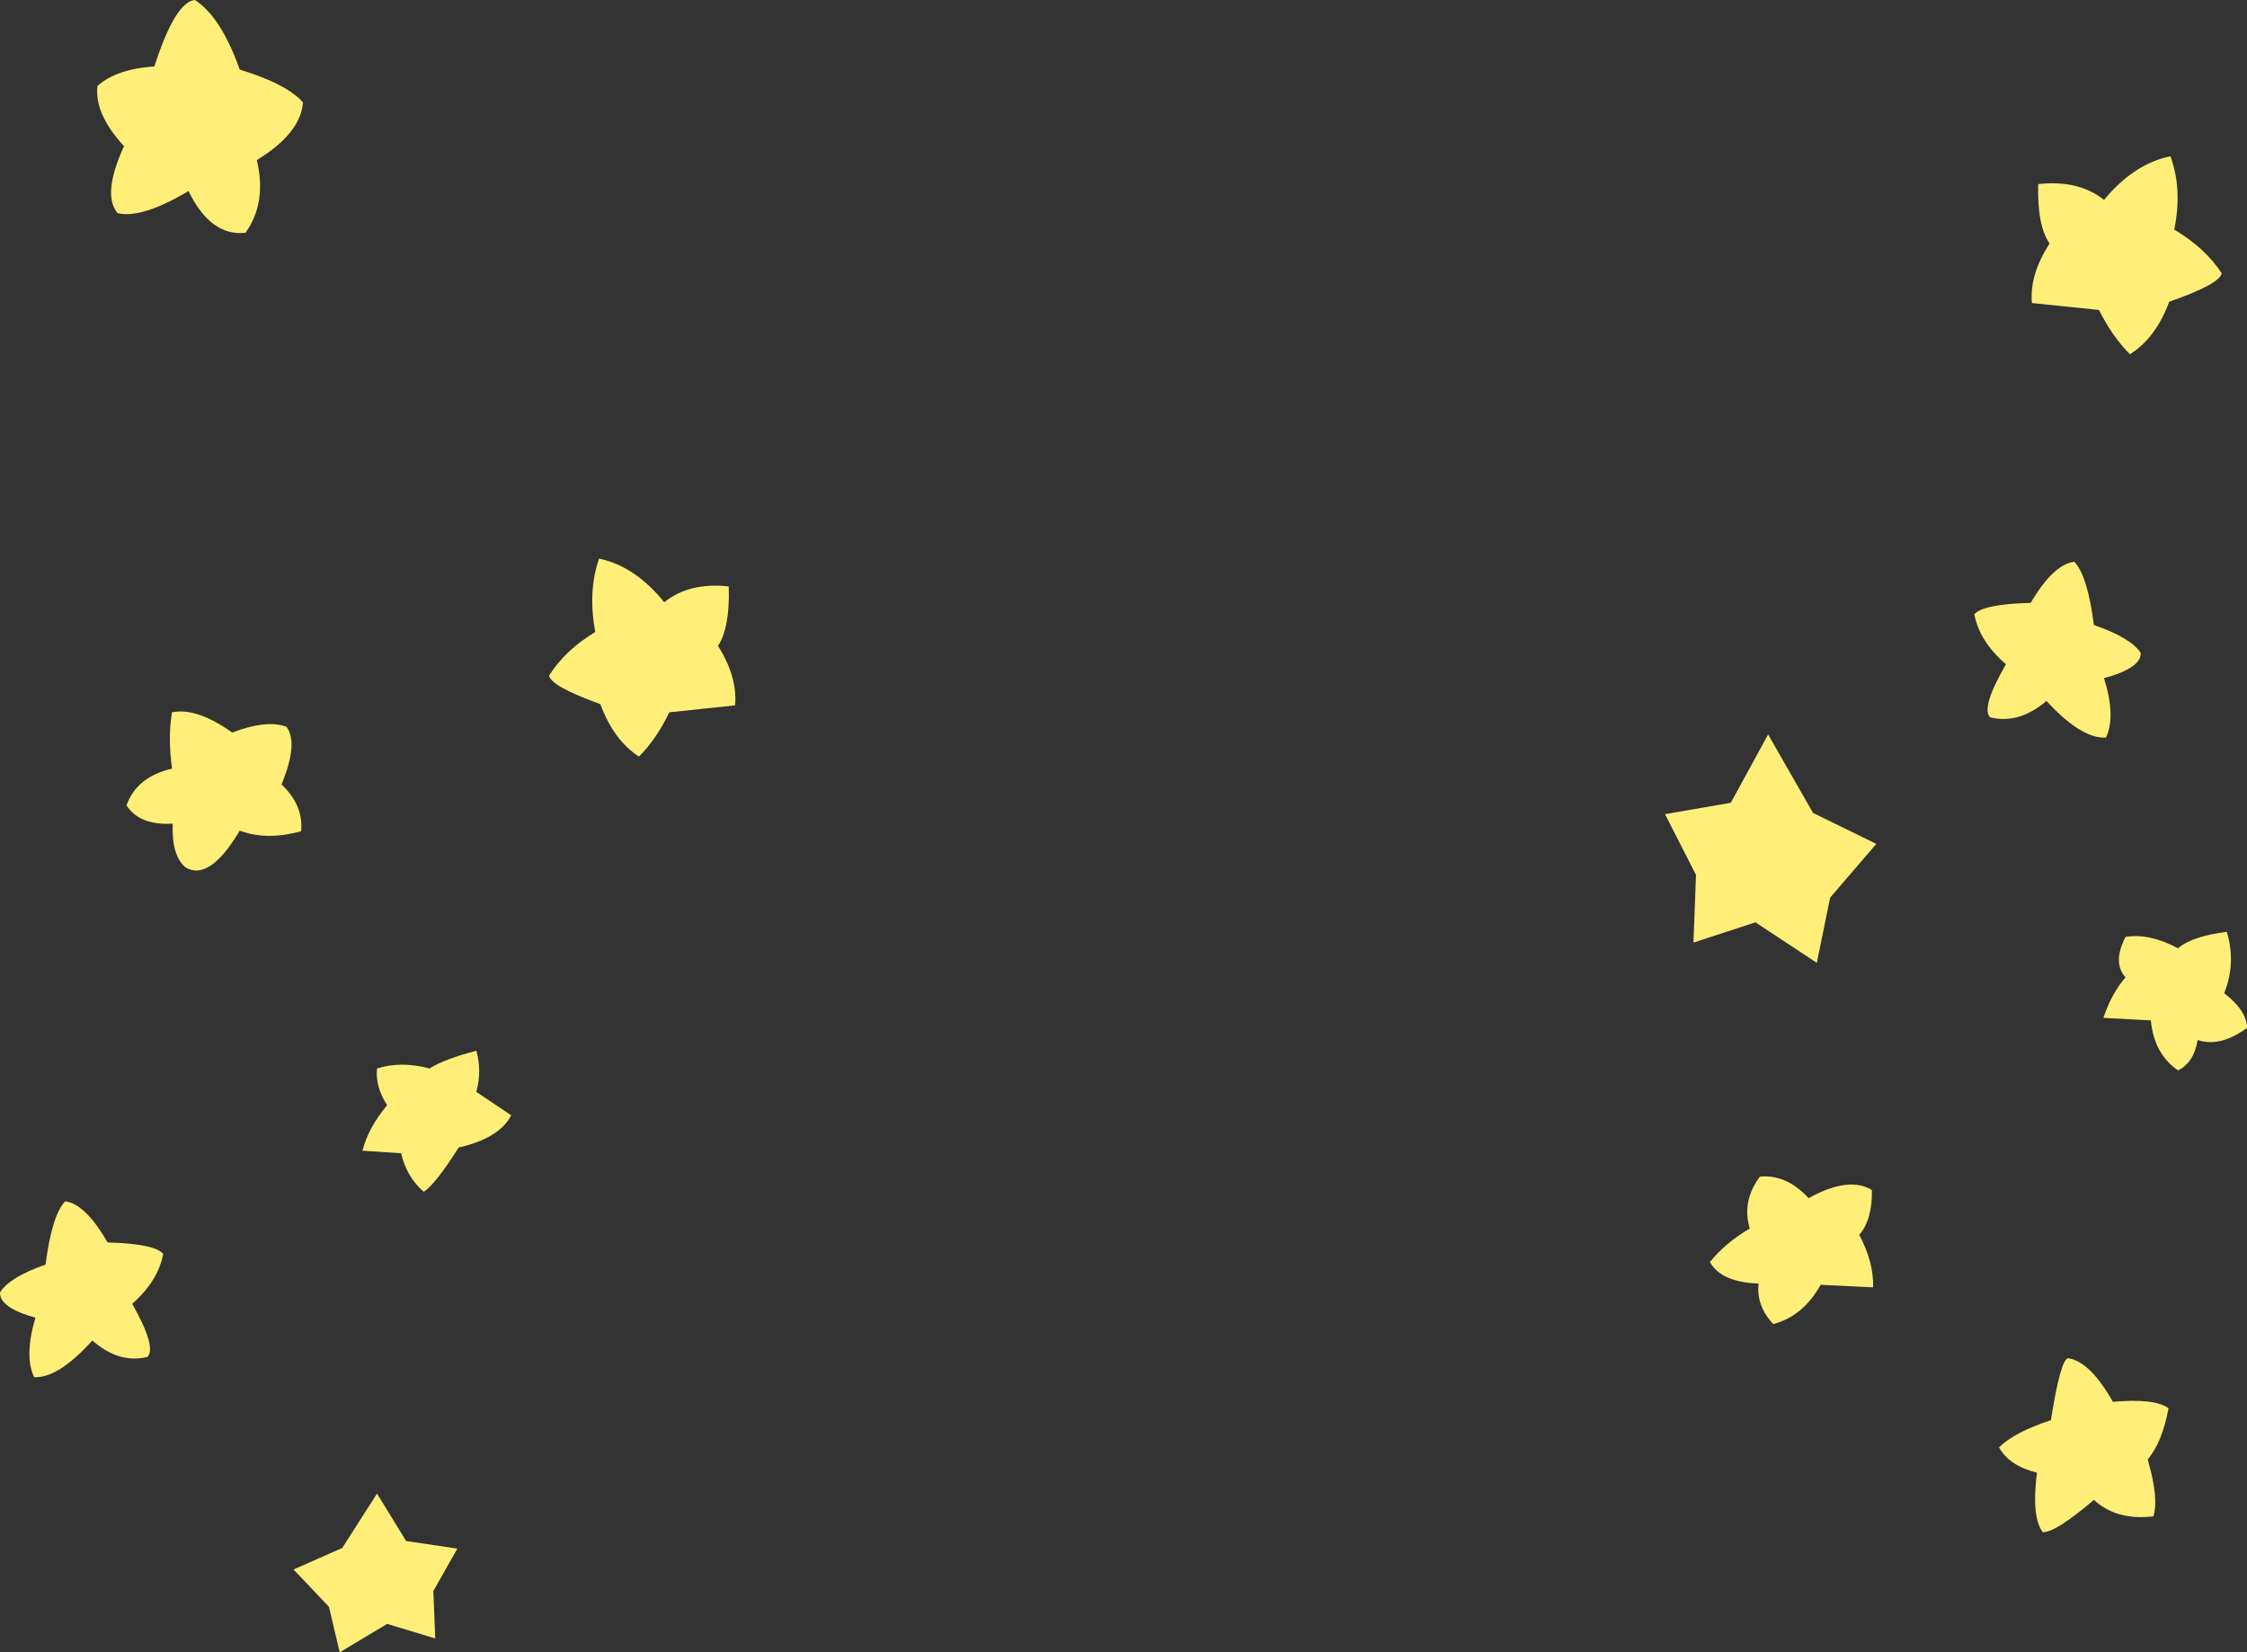 <?xml version="1.0" encoding="UTF-8" standalone="no"?>
<svg xmlns:xlink="http://www.w3.org/1999/xlink" height="130.6px" width="177.6px" xmlns="http://www.w3.org/2000/svg">
  <rect width="100%" height="100%" fill="#333333" stroke="none"/>
  <g transform="matrix(1.0, 0.0, 0.0, 1.0, 88.8, 65.3)">
    <path d="M83.05 -47.15 Q85.5 -45.7 86.8 -43.7 86.65 -42.85 82.65 -41.45 81.6 -38.6 79.55 -37.3 78.15 -38.7 77.1 -40.8 L71.8 -41.35 Q71.6 -43.6 73.2 -46.05 72.2 -47.5 72.3 -50.75 75.5 -51.1 77.5 -49.5 79.85 -52.35 82.75 -52.95 83.7 -50.35 83.05 -47.15 M48.0 -1.85 L50.95 -7.25 54.5 -1.05 59.5 1.4 55.85 5.65 54.8 10.8 49.95 7.6 45.05 9.2 45.25 3.85 42.8 -0.95 48.0 -1.85 M79.2 11.95 Q78.15 10.8 79.2 8.75 81.1 8.45 83.35 9.65 84.45 8.7 87.2 8.35 87.95 10.8 87.0 13.2 88.8 14.6 88.8 15.95 86.65 17.5 84.9 16.9 84.6 18.7 83.35 19.3 81.45 18.0 81.2 15.35 L77.45 15.15 Q78.1 13.2 79.2 11.95 M49.5 31.8 Q48.85 29.65 50.3 27.7 52.4 27.5 54.15 29.4 57.3 27.65 59.15 28.75 59.2 31.1 58.15 32.3 59.3 34.45 59.25 36.45 L55.1 36.25 Q53.7 38.75 51.35 39.35 50.0 37.9 50.2 36.15 47.25 36.05 46.35 34.45 47.55 32.95 49.5 31.8 M-41.75 -15.35 Q-42.35 -18.55 -41.45 -21.15 -38.6 -20.55 -36.3 -17.7 -34.3 -19.3 -31.2 -18.95 -31.1 -15.7 -32.05 -14.25 -30.5 -11.8 -30.7 -9.55 L-35.9 -9.0 Q-36.9 -6.9 -38.3 -5.5 -40.3 -6.8 -41.35 -9.65 -45.25 -11.05 -45.4 -11.9 -44.15 -13.9 -41.75 -15.35 M-58.2 22.05 Q-59.15 20.6 -59.0 19.15 -57.1 18.55 -54.85 19.15 -53.65 18.4 -51.15 17.75 -50.7 19.35 -51.15 21.0 L-48.4 22.85 Q-49.3 24.65 -52.55 25.4 -54.35 28.25 -55.3 28.9 -56.65 27.75 -57.1 25.85 L-60.15 25.65 Q-59.7 23.85 -58.2 22.05 M-56.7 56.5 L-52.65 57.1 -54.55 60.45 -54.4 64.2 -58.2 63.05 -61.95 65.3 -62.8 61.7 -65.6 58.75 -61.75 57.05 -59.0 52.75 -56.7 56.5" fill="#ffef79" fill-rule="evenodd" stroke="none"/>
    <path d="M75.15 -20.9 Q76.2 -19.8 76.7 -15.9 79.6 -14.9 80.4 -13.7 80.45 -12.5 77.5 -11.7 78.45 -8.65 77.65 -7.0 75.7 -6.9 72.95 -9.9 70.8 -8.05 68.5 -8.6 67.75 -9.35 69.75 -12.8 67.65 -14.6 67.25 -16.75 67.95 -17.55 71.7 -17.65 73.5 -20.7 75.15 -20.9 M74.65 42.05 Q76.4 42.3 78.2 45.5 81.45 45.2 82.6 46.0 82.1 48.7 80.95 50.05 81.85 53.15 81.4 54.55 78.5 54.9 76.7 53.25 73.65 55.85 72.65 55.8 71.75 54.55 72.2 51.1 70.0 50.55 69.2 49.1 70.4 47.9 73.3 46.95 74.05 42.2 74.65 42.05 M-76.6 -60.05 Q-74.95 -65.15 -73.4 -65.3 -71.35 -64.0 -69.85 -59.8 -66.1 -58.65 -64.85 -57.2 -65.05 -54.75 -68.5 -52.65 -67.7 -49.25 -69.4 -46.9 -72.15 -46.6 -73.9 -50.2 -77.6 -48.0 -79.5 -48.45 -80.75 -49.9 -79.0 -53.75 -81.35 -56.3 -81.1 -58.5 -79.6 -59.85 -76.6 -60.05 M-75.2 -4.55 Q-75.55 -7.05 -75.2 -9.0 -73.25 -9.4 -70.45 -7.4 -67.7 -8.45 -66.15 -7.85 -65.2 -6.55 -66.55 -3.3 -64.8 -1.65 -65.0 0.4 -67.75 1.15 -69.85 0.35 -72.25 4.4 -74.15 3.25 -75.25 2.3 -75.15 -0.2 -77.8 -0.05 -78.8 -1.65 -78.0 -3.9 -75.2 -4.55 M-83.65 29.65 Q-82.05 29.85 -80.3 32.9 -76.6 33.0 -75.9 33.8 -76.3 35.95 -78.35 37.75 -76.4 41.2 -77.15 41.95 -79.4 42.5 -81.5 40.65 -84.2 43.65 -86.1 43.55 -86.9 41.9 -86.0 38.85 -88.85 38.05 -88.8 36.85 -88.05 35.65 -85.2 34.65 -84.7 30.75 -83.65 29.65" fill="#ffee77" fill-rule="evenodd" stroke="none"/>
  </g>
</svg>
